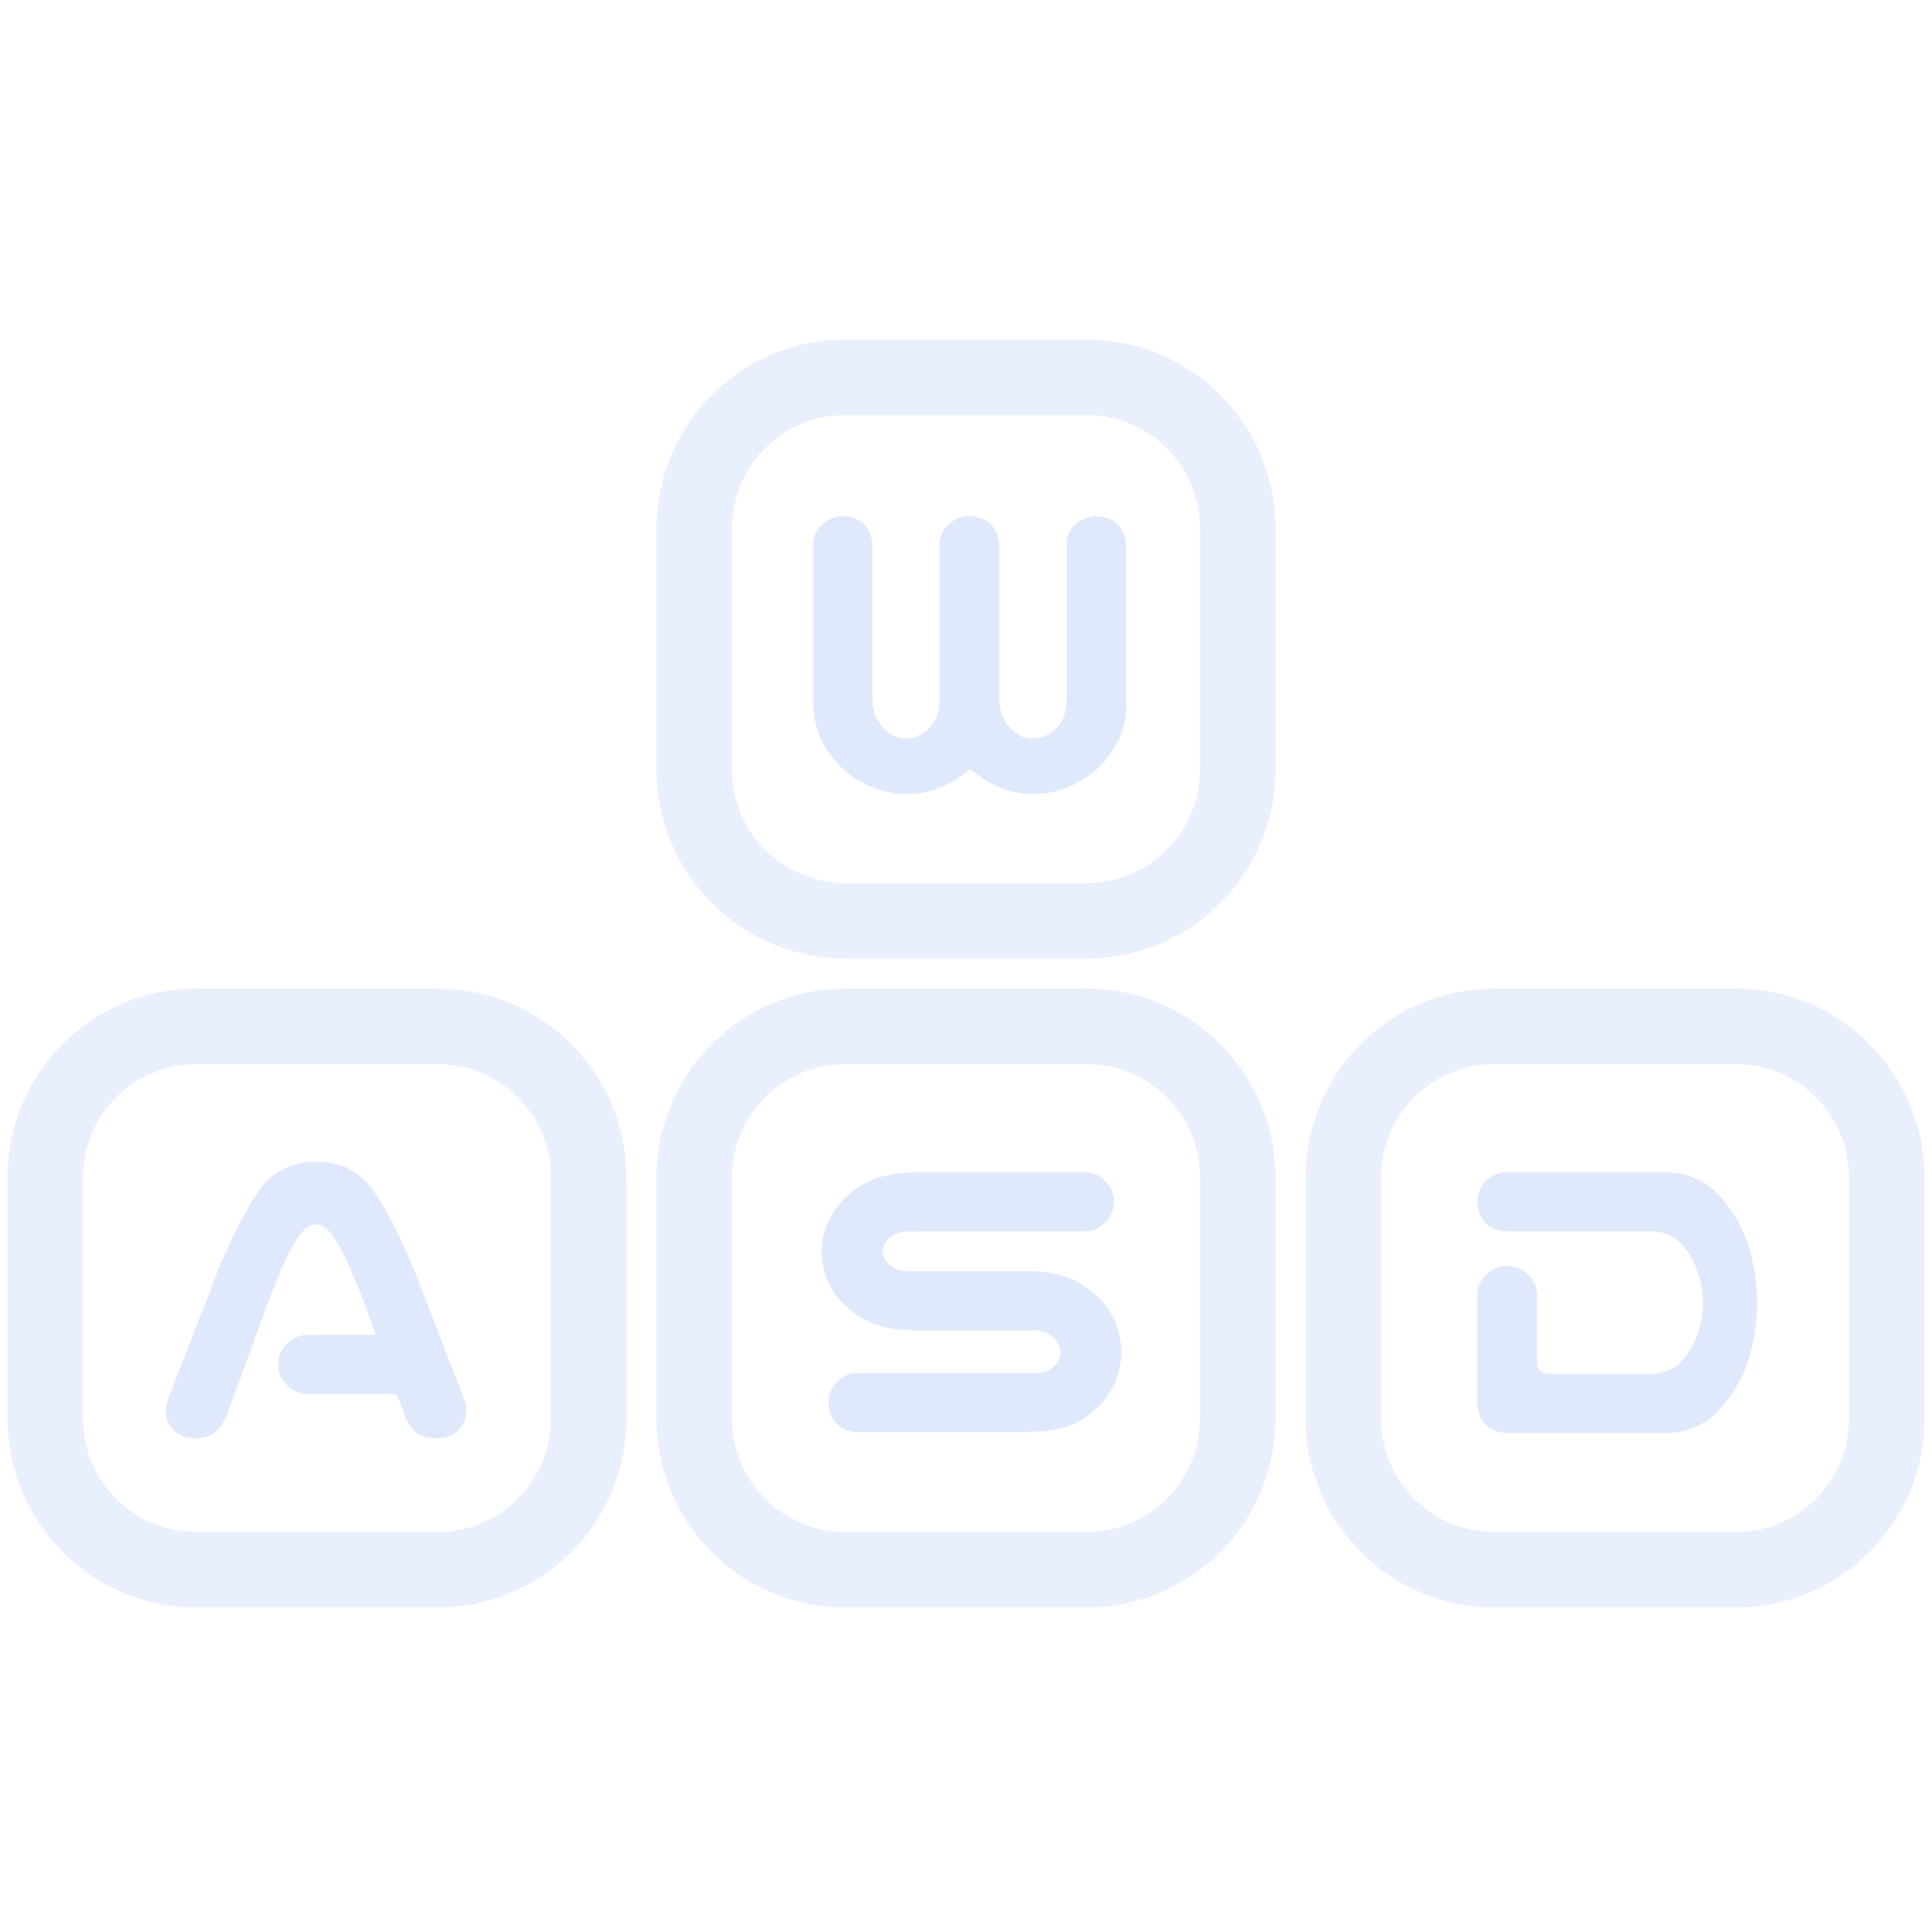 <svg width="128" height="128" viewBox="0 0 128 128" fill="none" xmlns="http://www.w3.org/2000/svg">
<path fill-rule="evenodd" clip-rule="evenodd" d="M43.5 35C43.5 28.096 49.096 22.5 56 22.5H72C78.904 22.5 84.5 28.096 84.5 35V51C84.5 57.904 78.904 63.5 72 63.5H56C49.096 63.5 43.5 57.904 43.5 51V35ZM56 27.5C51.858 27.5 48.5 30.858 48.5 35V51C48.5 55.142 51.858 58.5 56 58.5H72C76.142 58.5 79.5 55.142 79.5 51V35C79.5 30.858 76.142 27.5 72 27.5H56ZM86.5 78C86.5 71.096 92.097 65.5 99 65.5H115C121.904 65.5 127.5 71.096 127.5 78V94C127.5 100.904 121.904 106.5 115 106.5H99C92.097 106.5 86.5 100.904 86.5 94V78ZM99 70.5C94.858 70.5 91.5 73.858 91.5 78V94C91.5 98.142 94.858 101.5 99 101.5H115C119.142 101.5 122.5 98.142 122.5 94V78C122.5 73.858 119.142 70.5 115 70.5H99ZM0.5 78C0.5 71.096 6.096 65.5 13 65.5H29C35.904 65.5 41.5 71.096 41.5 78V94C41.5 100.904 35.904 106.5 29 106.5H13C6.096 106.5 0.5 100.904 0.5 94V78ZM13 70.5C8.858 70.5 5.5 73.858 5.5 78V94C5.5 98.142 8.858 101.5 13 101.5H29C33.142 101.5 36.5 98.142 36.5 94V78C36.5 73.858 33.142 70.5 29 70.5H13ZM43.5 78C43.5 71.096 49.096 65.5 56 65.5H72C78.904 65.5 84.5 71.096 84.5 78V94C84.5 100.904 78.904 106.5 72 106.5H56C49.096 106.5 43.5 100.904 43.5 94V78ZM56 70.5C51.858 70.5 48.5 73.858 48.5 78V94C48.5 98.142 51.858 101.5 56 101.5H72C76.142 101.5 79.5 98.142 79.5 94V78C79.5 73.858 76.142 70.5 72 70.5H56Z" fill="#E0E9FB" fill-opacity="0.7"/>
<path d="M110.561 77.656C111.928 77.734 113.051 78.262 113.93 79.238C114.809 80.195 115.443 81.289 115.834 82.519C116.225 83.75 116.42 85.01 116.42 86.299C116.42 87.588 116.225 88.848 115.834 90.078C115.463 91.309 114.828 92.412 113.93 93.389C113.051 94.346 111.928 94.863 110.561 94.941H99.779C99.252 94.922 98.803 94.736 98.432 94.385C98.08 94.014 97.894 93.564 97.875 93.037V85.772C97.894 85.225 98.1 84.775 98.49 84.424C98.881 84.053 99.35 83.867 99.897 83.867C100.424 83.887 100.873 84.082 101.244 84.453C101.615 84.805 101.811 85.244 101.83 85.772V90.225C101.83 90.752 102.104 91.016 102.65 91.016H109.564C110.307 90.977 110.922 90.693 111.41 90.166C111.898 89.639 112.25 89.043 112.465 88.379C112.699 87.695 112.816 87.002 112.816 86.299C112.816 85.596 112.699 84.912 112.465 84.248C112.25 83.564 111.898 82.959 111.41 82.432C110.922 81.904 110.307 81.621 109.564 81.582H99.779C98.607 81.484 97.973 80.85 97.875 79.678C97.875 79.131 98.051 78.662 98.402 78.272C98.773 77.881 99.232 77.676 99.779 77.656H110.561Z" fill="#E0E9FB"/>
<path d="M73.801 79.619C73.801 80.166 73.606 80.625 73.215 80.996C72.844 81.387 72.385 81.582 71.838 81.582H60.119C59.748 81.602 59.435 81.689 59.182 81.846C58.947 81.982 58.772 82.148 58.654 82.344C58.537 82.519 58.478 82.705 58.478 82.9C58.478 83.096 58.537 83.291 58.654 83.486C58.772 83.662 58.947 83.828 59.182 83.984C59.435 84.121 59.748 84.199 60.119 84.219H68.439C69.807 84.258 70.93 84.58 71.809 85.186C72.707 85.772 73.342 86.455 73.713 87.236C74.103 87.998 74.299 88.779 74.299 89.58C74.299 90.361 74.103 91.143 73.713 91.924C73.322 92.686 72.688 93.369 71.809 93.975C70.93 94.561 69.807 94.853 68.439 94.853H68.264C68.147 94.873 68.029 94.883 67.912 94.883H56.838C56.291 94.883 55.822 94.697 55.432 94.326C55.06 93.936 54.875 93.467 54.875 92.92C54.875 92.373 55.07 91.914 55.461 91.543C55.832 91.152 56.291 90.957 56.838 90.957H68.615C68.986 90.977 69.289 90.908 69.523 90.752C69.777 90.596 69.963 90.42 70.08 90.225C70.197 90.01 70.256 89.795 70.256 89.58C70.256 89.443 70.197 89.258 70.08 89.023C69.963 88.769 69.777 88.564 69.523 88.408C69.289 88.252 68.986 88.164 68.615 88.144H60.295C58.928 88.106 57.795 87.793 56.897 87.207C56.018 86.621 55.383 85.957 54.992 85.215C54.621 84.453 54.435 83.682 54.435 82.9C54.435 82.139 54.631 81.387 55.022 80.644C55.412 79.883 56.047 79.209 56.926 78.623C57.805 78.037 58.928 77.725 60.295 77.686H60.471C60.588 77.666 60.705 77.656 60.822 77.656H71.838C72.385 77.656 72.844 77.852 73.215 78.242C73.606 78.613 73.801 79.072 73.801 79.619Z" fill="#E0E9FB"/>
<path d="M18.438 90.4C18.438 89.853 18.623 89.394 18.994 89.023C19.385 88.633 19.854 88.438 20.4 88.438H24.883L24.121 86.269C23.809 85.469 23.496 84.717 23.184 84.014C22.891 83.291 22.549 82.637 22.158 82.051C21.807 81.465 21.406 81.152 20.957 81.113C20.488 81.152 20.068 81.465 19.697 82.051C19.326 82.637 18.984 83.291 18.672 84.014C18.379 84.717 18.076 85.469 17.764 86.269L14.98 93.887C14.785 94.297 14.531 94.639 14.219 94.912C13.926 95.166 13.477 95.293 12.871 95.293C12.305 95.293 11.836 95.098 11.465 94.707C11.113 94.316 10.957 93.848 10.996 93.301C11.016 93.047 11.074 92.812 11.172 92.598L14.395 84.277C15.293 82.09 16.191 80.322 17.09 78.975C17.969 77.647 19.258 76.973 20.957 76.953C22.637 76.973 23.916 77.647 24.795 78.975C25.693 80.283 26.592 82.051 27.49 84.277L30.713 92.598C30.811 92.812 30.869 93.047 30.889 93.301C30.928 93.848 30.762 94.316 30.391 94.707C30.039 95.098 29.58 95.293 29.014 95.293C28.369 95.293 27.891 95.166 27.578 94.912C27.285 94.639 27.041 94.297 26.846 93.887L26.289 92.363H20.4C19.854 92.363 19.395 92.168 19.023 91.777C18.633 91.406 18.438 90.947 18.438 90.4Z" fill="#E0E9FB"/>
<path d="M60.057 52.615C59.393 52.615 58.728 52.498 58.065 52.264C57.42 52.029 56.795 51.688 56.19 51.238C55.584 50.77 55.057 50.154 54.607 49.393C54.158 48.631 53.914 47.723 53.875 46.668V36.092C53.875 35.545 54.07 35.096 54.461 34.744C54.871 34.373 55.35 34.188 55.897 34.188C57.068 34.285 57.703 34.92 57.801 36.092V46.434C57.82 46.902 57.918 47.303 58.094 47.635C58.27 47.947 58.465 48.201 58.68 48.397C58.895 48.572 59.109 48.709 59.324 48.807C59.559 48.885 59.793 48.924 60.027 48.924C60.262 48.924 60.496 48.885 60.73 48.807C60.965 48.709 61.19 48.572 61.404 48.397C61.619 48.201 61.815 47.947 61.99 47.635C62.166 47.303 62.254 46.902 62.254 46.434V36.092C62.254 35.545 62.449 35.096 62.84 34.744C63.25 34.373 63.728 34.188 64.275 34.188C65.447 34.285 66.092 34.92 66.209 36.092V46.434C66.228 46.902 66.326 47.293 66.502 47.605C66.678 47.938 66.873 48.201 67.088 48.397C67.303 48.572 67.518 48.709 67.732 48.807C67.967 48.885 68.201 48.924 68.436 48.924C68.67 48.924 68.904 48.885 69.139 48.807C69.373 48.709 69.598 48.572 69.812 48.397C70.027 48.201 70.223 47.947 70.398 47.635C70.574 47.303 70.662 46.902 70.662 46.434V36.092C70.662 35.545 70.857 35.096 71.248 34.744C71.658 34.373 72.137 34.188 72.684 34.188C73.856 34.285 74.5 34.92 74.617 36.092V46.668C74.617 47.723 74.383 48.631 73.914 49.393C73.465 50.154 72.938 50.77 72.332 51.238C71.746 51.688 71.121 52.029 70.457 52.264C69.812 52.498 69.148 52.615 68.465 52.615C67.801 52.615 67.137 52.498 66.473 52.264C65.828 52.029 65.203 51.678 64.598 51.209C64.481 51.131 64.373 51.043 64.275 50.945C64.158 51.043 64.051 51.131 63.953 51.209C63.348 51.678 62.713 52.029 62.049 52.264C61.404 52.498 60.74 52.615 60.057 52.615Z" fill="#E0E9FB"/>
</svg>
